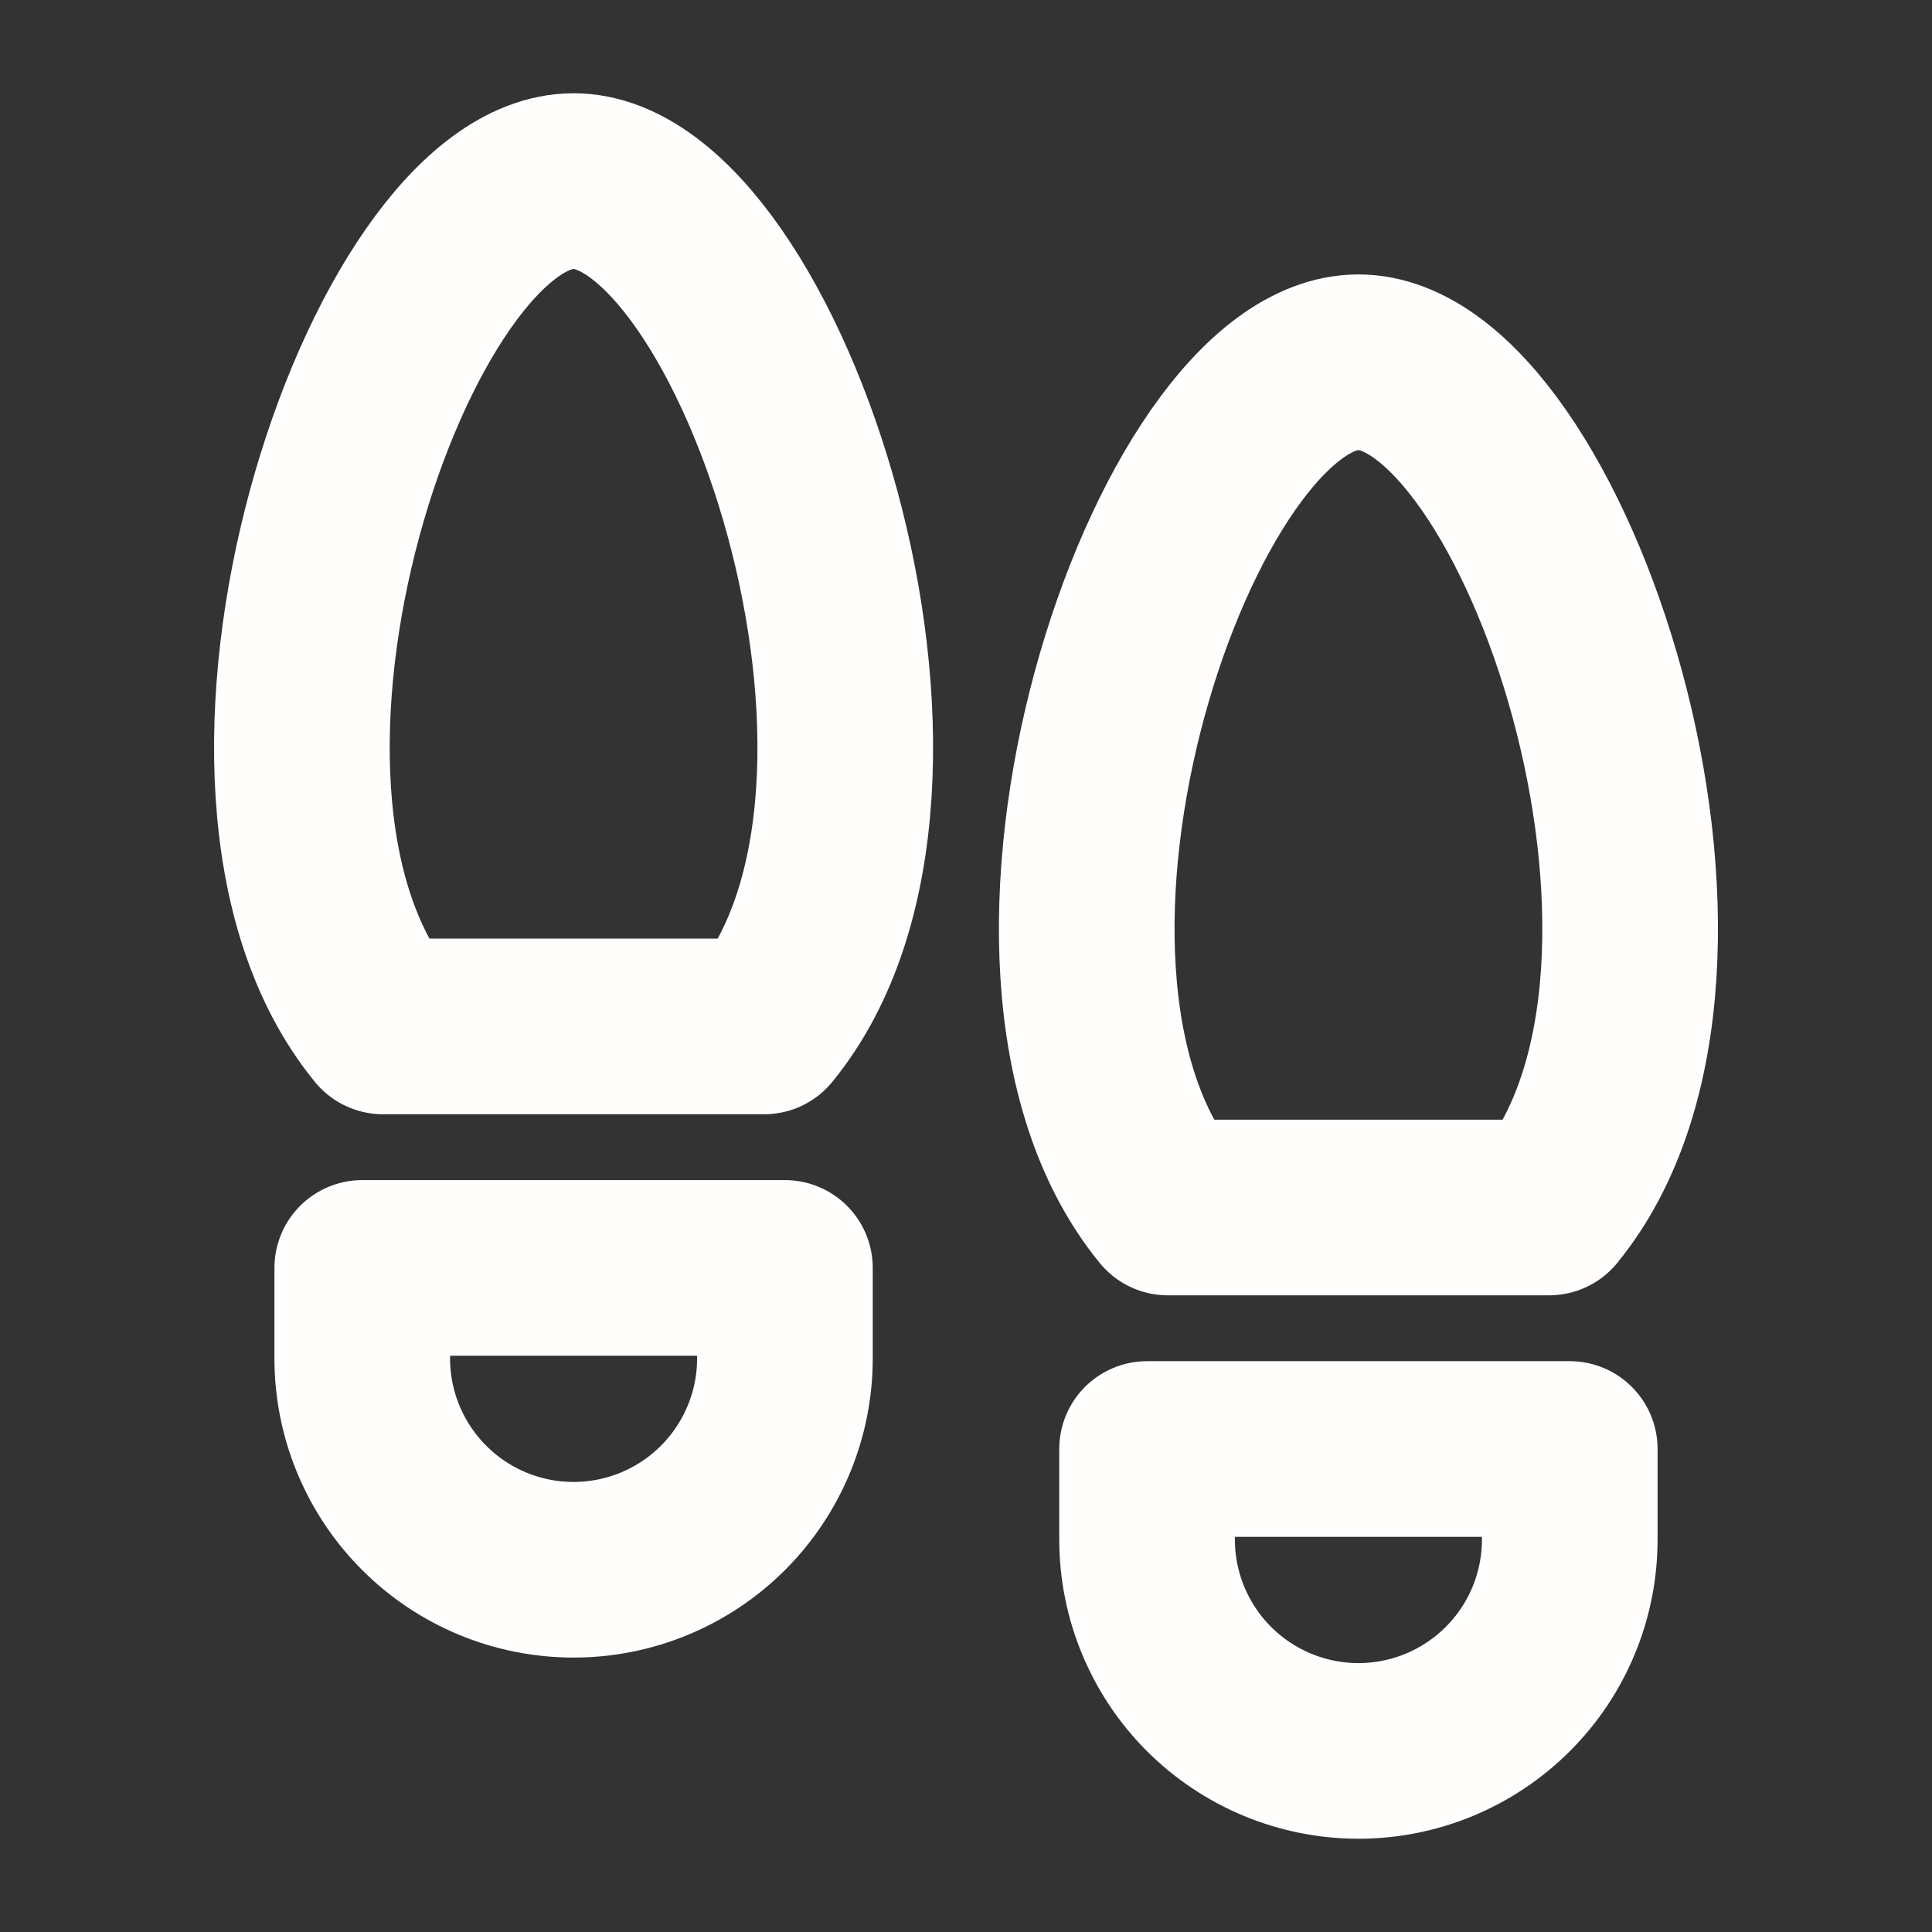 <svg width="22" height="22" viewBox="0 0 22 22" fill="none" xmlns="http://www.w3.org/2000/svg">
<rect x="0" y="0" width="22" height="22" fill="#333333" stroke="none"/>
<g clip-path="url(#clip0_1490_2144)">
<path d="M13.062 16.5H17.875V17.531C17.875 18.169 17.622 18.782 17.17 19.233C16.719 19.684 16.107 19.938 15.469 19.938C14.831 19.938 14.219 19.684 13.767 19.233C13.316 18.782 13.062 18.169 13.062 17.531V16.5Z" stroke="#FFFEFD" stroke-width="2" stroke-linecap="round" stroke-linejoin="round"/>
<path d="M4.125 14.438H8.938V15.469C8.938 16.107 8.684 16.719 8.233 17.17C7.781 17.622 7.169 17.875 6.531 17.875C5.893 17.875 5.281 17.622 4.83 17.17C4.379 16.719 4.125 16.107 4.125 15.469V14.438Z" stroke="#FFFEFD" stroke-width="2" stroke-linecap="round" stroke-linejoin="round"/>
<path d="M4.361 11.688C2.109 8.938 4.424 2.062 6.531 2.062C8.638 2.062 10.954 8.938 8.702 11.688H4.361Z" stroke="#FFFEFD" stroke-width="2" stroke-linecap="round" stroke-linejoin="round"/>
<path d="M13.298 13.75C11.046 11 13.362 4.125 15.469 4.125C17.576 4.125 19.891 11 17.64 13.75H13.298Z" stroke="#FFFEFD" stroke-width="2" stroke-linecap="round" stroke-linejoin="round"/>
</g>
<defs>
<clipPath id="clip0_1490_2144">
<rect width="22" height="22" fill="white"/>
</clipPath>
</defs>
</svg>

